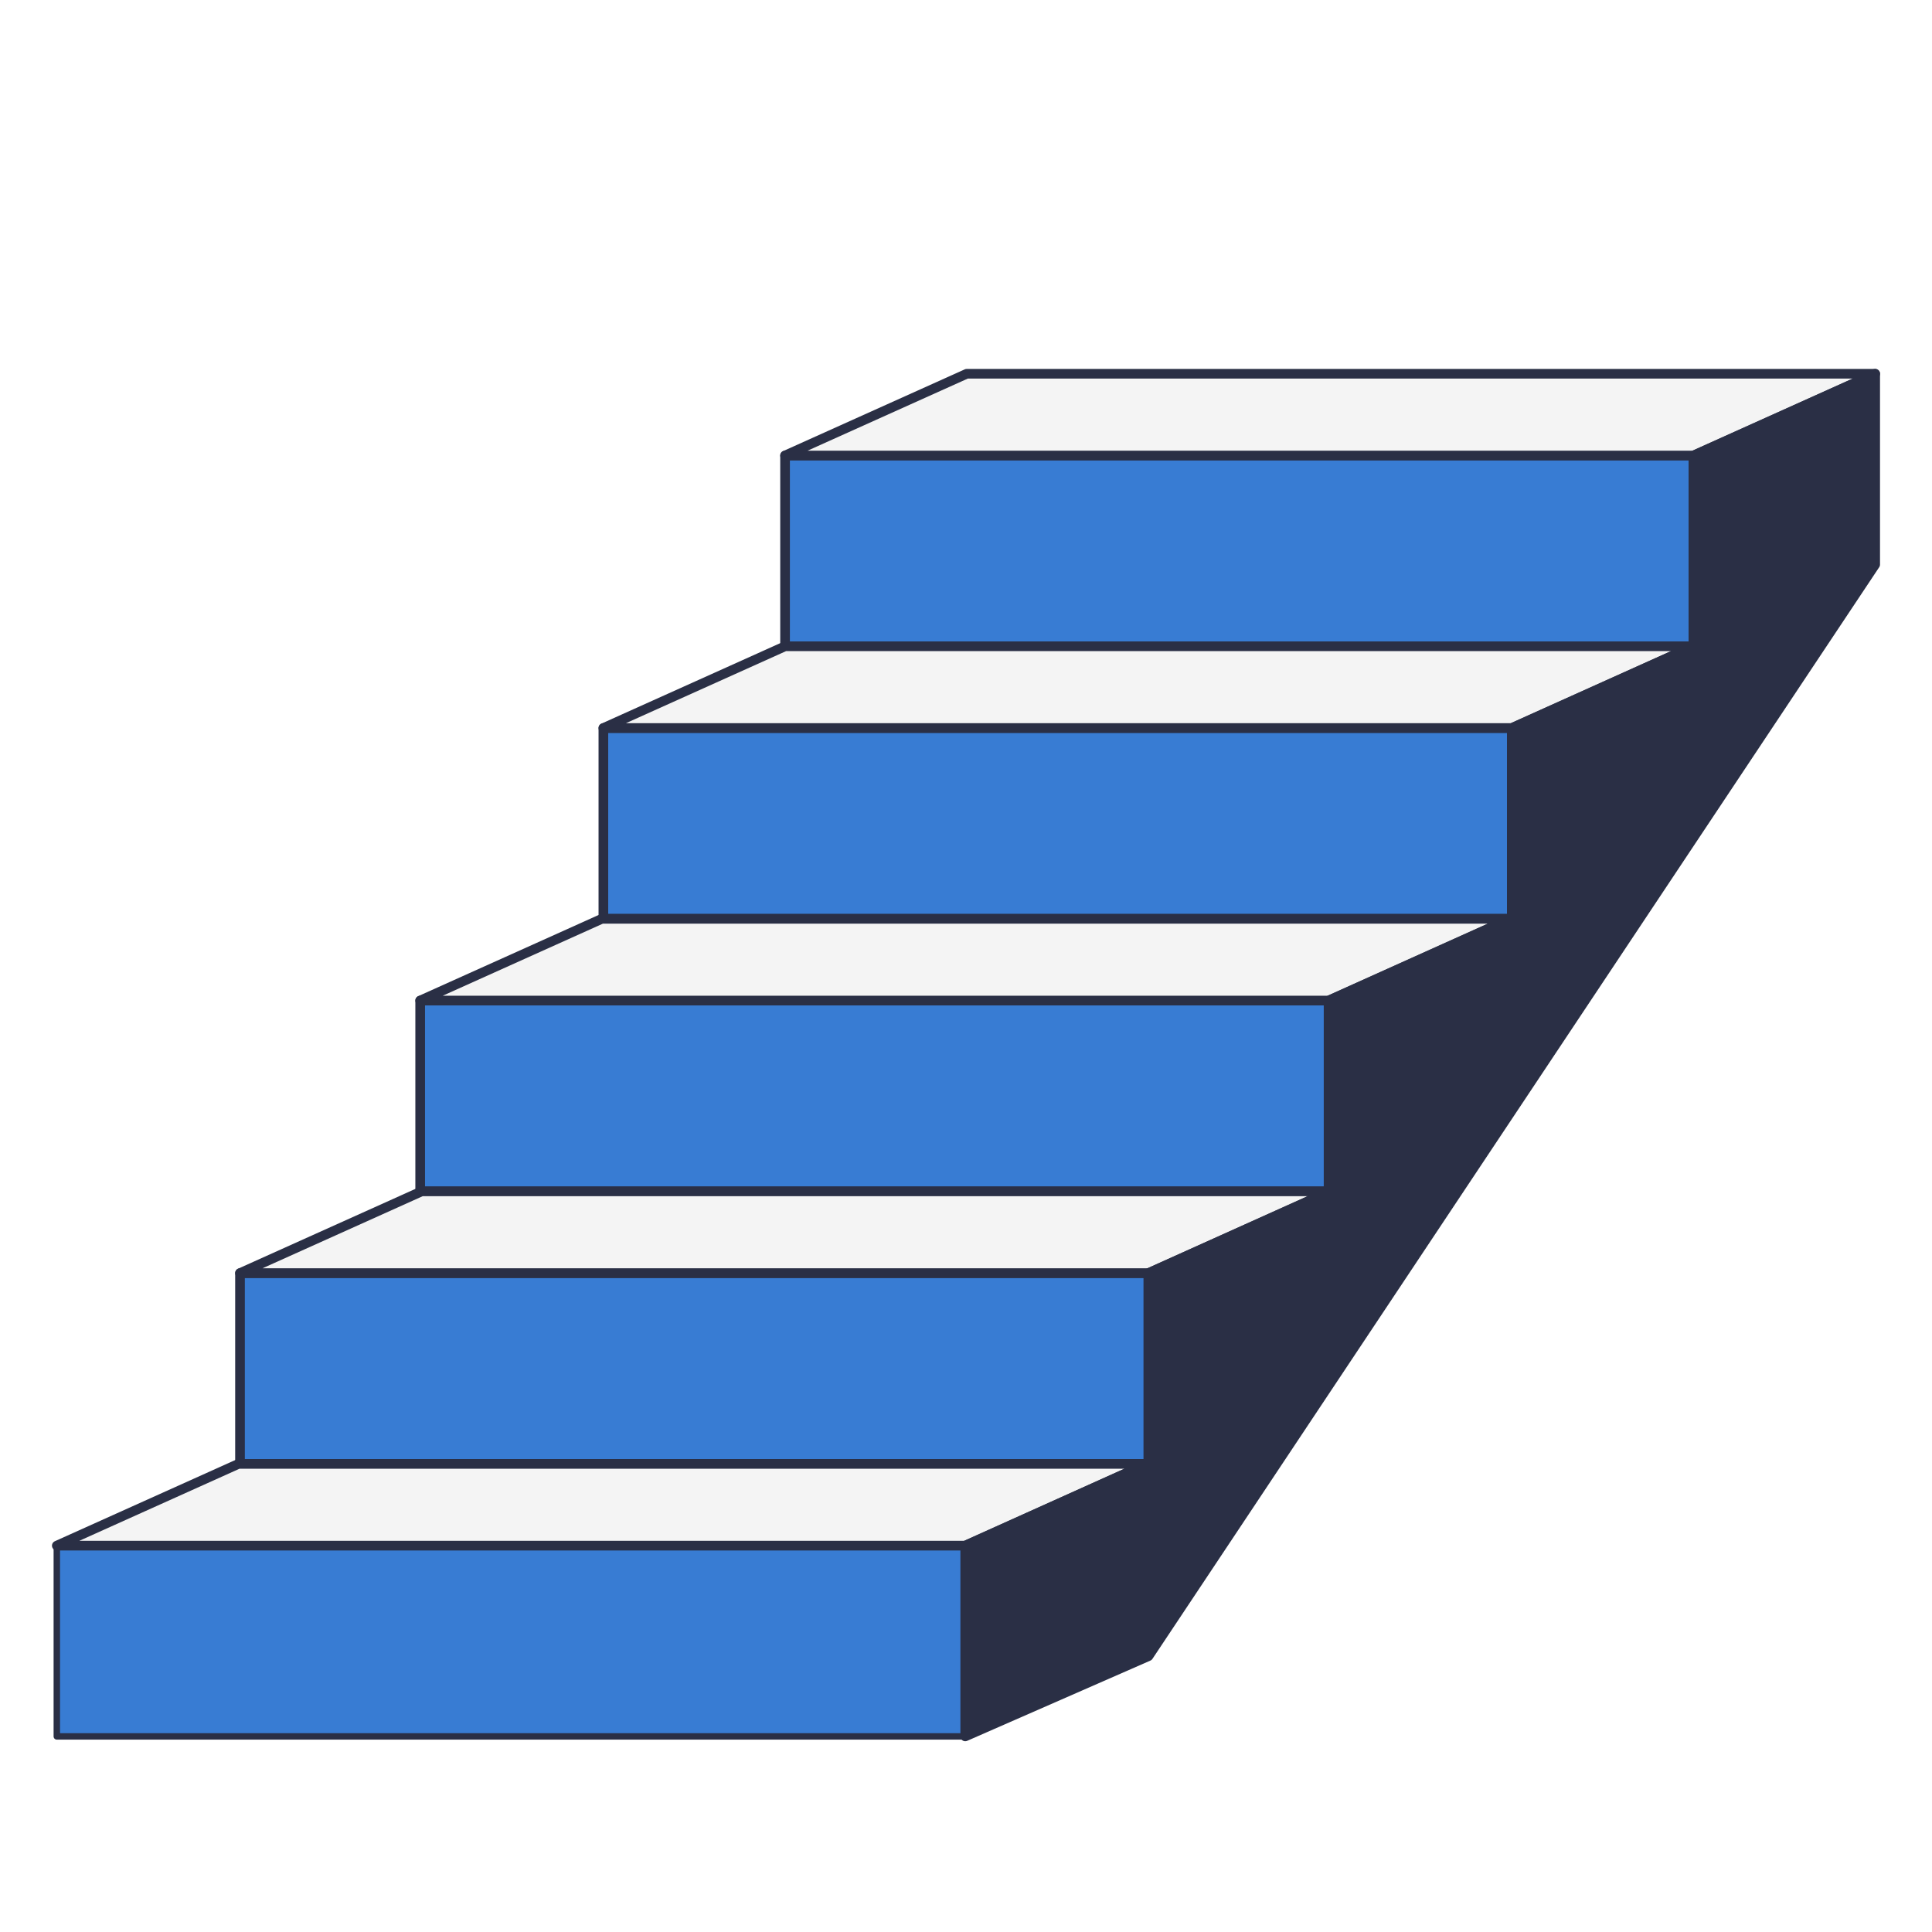 <svg width="400" height="400" viewBox="0 0 400 400" fill="none" xmlns="http://www.w3.org/2000/svg">
<path d="M11.762 320.007H199.843V359.504H11.762V320.007Z" fill="#387CD3" stroke="#2A2F45" stroke-width="1.333" stroke-linejoin="round"/>
<path d="M49.691 263.584H237.773V303.081H49.691V263.584Z" fill="#387CD3" stroke="#2A2F45" stroke-width="2" stroke-linejoin="round"/>
<path d="M86.994 207.159H275.075V246.656H86.994V207.159Z" fill="#387CD3" stroke="#2A2F45" stroke-width="2" stroke-linejoin="round"/>
<path d="M124.924 150.735H313.005V190.232H124.924V150.735Z" fill="#387CD3" stroke="#2A2F45" stroke-width="2" stroke-linejoin="round"/>
<path d="M162.539 94.309H350.62V133.807H162.539V94.309Z" fill="#387CD3" stroke="#2A2F45" stroke-width="2" stroke-linejoin="round"/>
<path d="M11.762 320.008H199.843L237.46 303.081H49.378L11.762 320.008Z" fill="#F4F4F4" stroke="#2A2F45" stroke-width="2" stroke-linejoin="round"/>
<path d="M49.691 263.584H237.773L275.389 246.656H87.308L49.691 263.584Z" fill="#F4F4F4" stroke="#2A2F45" stroke-width="2" stroke-linejoin="round"/>
<path d="M86.994 207.157H275.076L312.692 190.231H124.61L86.994 207.157Z" fill="#F4F4F4" stroke="#2A2F45" stroke-width="2" stroke-linejoin="round"/>
<path d="M124.924 150.733H313.005L350.621 133.805H162.54L124.924 150.733Z" fill="#F4F4F4" stroke="#2A2F45" stroke-width="2" stroke-linejoin="round"/>
<path d="M162.539 94.31H350.62L388.236 77.383H200.155L162.539 94.31Z" fill="#F4F4F4" stroke="#2A2F45" stroke-width="2" stroke-linejoin="round"/>
<path d="M388.236 77.383L350.62 94.31V133.807L313.004 150.735V190.232H312.691L275.075 207.159V246.656H275.388L237.772 263.584V303.08H237.459L199.842 320.008V359.505L237.772 342.891L388.236 116.88V77.383Z" fill="#2A2F45" stroke="#2A2F45" stroke-width="2" stroke-linejoin="round"/>
</svg>
